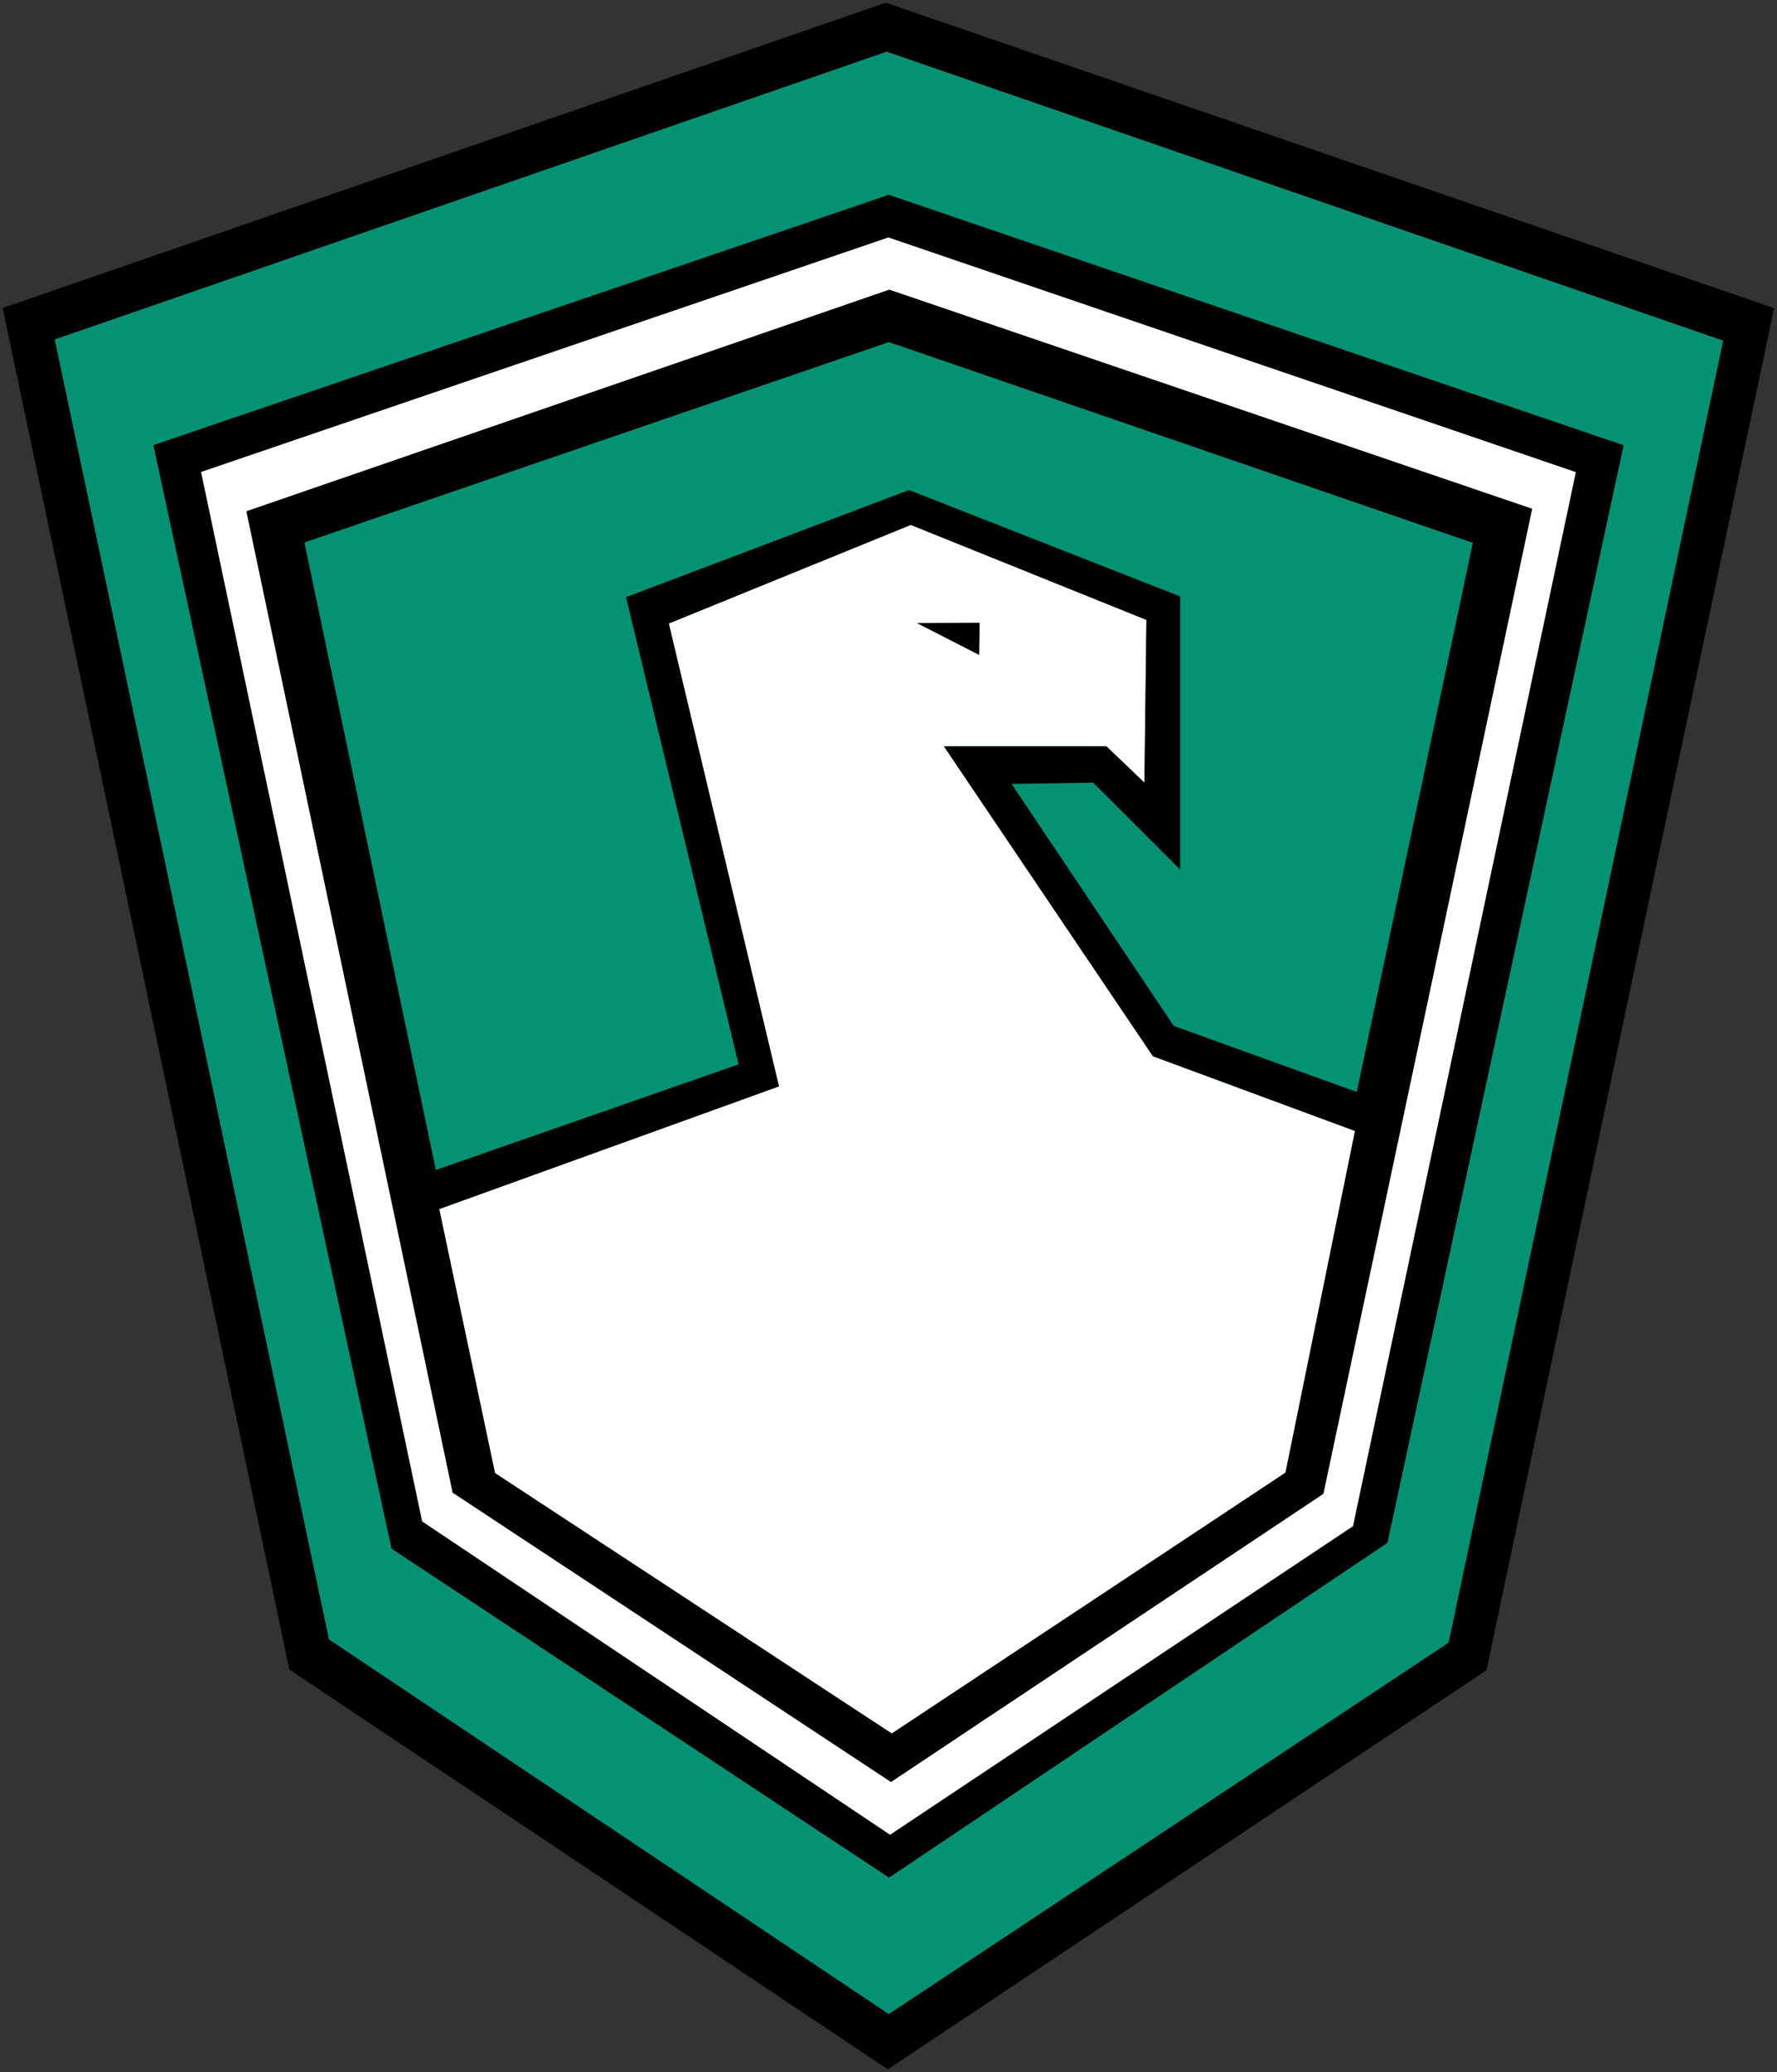 <?xml version="1.0" encoding="UTF-8" standalone="no"?>
<!-- Created with Inkscape (http://www.inkscape.org/) -->

<svg
   version="1.1"
   id="svg2"
   width="660.527"
   height="770"
   viewBox="0 0 660.527 770"
   sodipodi:docname="!iasa_logo_vectorized_Jarrett.svg"
   inkscape:version="1.2 (dc2aedaf03, 2022-05-15)"
   inkscape:export-filename="100!IASA_logo_revectorized_upscale_Jarrett.png"
   inkscape:export-xdpi="12.467532"
   inkscape:export-ydpi="12.467532"
   xmlns:inkscape="http://www.inkscape.org/namespaces/inkscape"
   xmlns:sodipodi="http://sodipodi.sourceforge.net/DTD/sodipodi-0.dtd"
   xmlns="http://www.w3.org/2000/svg"
   xmlns:svg="http://www.w3.org/2000/svg">
  <rect x="0" y="0" width="660.527" height="770" fill="#333333" stroke="none"/>
  <defs
     id="defs6">
    <inkscape:path-effect
       effect="fill_between_many"
       method="originald"
       linkedpaths="#path1321,0,1|"
       id="path-effect1349" />
    <inkscape:path-effect
       effect="fill_between_many"
       method="originald"
       linkedpaths="#path1410,0,1"
       id="path-effect1419" />
    <inkscape:path-effect
       effect="fill_between_many"
       method="originald"
       linkedpaths="#path2546,0,1"
       id="path-effect2548" />
  </defs>
  <sodipodi:namedview
     id="namedview4"
     pagecolor="#ffffff"
     bordercolor="#000000"
     borderopacity="0.25"
     inkscape:showpageshadow="2"
     inkscape:pageopacity="0.0"
     inkscape:pagecheckerboard="0"
     inkscape:deskcolor="#d1d1d1"
     showgrid="true"
     inkscape:zoom="0.70710678"
     inkscape:cx="256.67976"
     inkscape:cy="317.49094"
     inkscape:window-width="1920"
     inkscape:window-height="991"
     inkscape:window-x="-9"
     inkscape:window-y="-9"
     inkscape:window-maximized="1"
     inkscape:current-layer="g8" />
  <g
     inkscape:groupmode="layer"
     inkscape:label="Image"
     id="g8"
     style="display:inline"
     transform="translate(1.016,-1.361)">
    <g
       id="g188"
       style="display:inline"
       inkscape:label="fills"
       transform="matrix(0.964,0,0,0.964,-5.854366e-4,0.085)">
      <path
         id="path1330"
         style="display:inline;fill:#059174;fill-opacity:1"
         inkscape:label="fill-outer-shield"
         d="M 340.842 21.212 L 20.015 132.159 L 125.762 633.253 L 341.66 777.696 L 557.556 634.499 L 663.419 132.601 L 340.842 21.212 z " />
      <path
         id="path1327"
         style="display:inline;fill:#ffffff"
         inkscape:label="shield-spacer"
         d="M 341.5 92.815 L 76.439 183.226 L 161.693 587.775 L 342.149 708.58 L 520.67 589.618 L 606.616 183.283 L 341.5 92.815 z " />
      <path
         id="path1324"
         style="display:inline;fill:#059174;fill-opacity:1;stroke-width:1.075"
         inkscape:label="fill-inner-shield"
         d="M 341.859 113.001 C 259.231 141.469 176.602 169.938 93.975 198.406 C 120.483 324.493 146.991 450.58 173.499 576.667 C 229.832 613.839 286.166 651.01 342.499 688.182 C 398.069 651.161 453.641 614.14 509.212 577.119 C 536.046 450.564 562.879 324.009 589.713 197.454 C 507.095 169.303 424.477 141.152 341.859 113.001 z " />
      <path
         id="path1321"
         style="display:inline;fill:#ffffff"
         class="UnoptimicedTransforms"
         inkscape:label="fill-eagle"
         d="m 350.145,203.653 -93.322,38.005 42.49,178.412 -131.011,47.295 21.521,101.768 152.986,100.387 151.821,-100.551 26.796,-131.706 -77.924,-28.81 -80.58,-119.454 h 62.635 l 14.669,14.001 0.776,-62.724 z" />
    </g>
    <g
       id="g1001"
       style="display:inline"
       inkscape:label="outlines"
       transform="matrix(0.964,0,0,0.964,-5.854366e-4,0.085)">
      <path
         style="display:inline;fill:#000000"
         d="m 352.5,241.5 24.184,-0.149 -0.184,12.425 z"
         id="path1342"
         inkscape:label="outline-eagle-eye"
         sodipodi:nodetypes="cccc" />
      <path
         style="display:inline;fill:#000000"
         d="M 173.5,576.667 93.975,198.405 341.859,113 589.713,197.453 509.211,577.119 342.5,688.181 Z M 494.628,568.969 521.423,437.263 443.5,408.453 362.919,289 h 62.634 L 440.223,303 441,240.277 350.144,203.653 256.823,241.659 299.312,420.07 168.301,467.366 189.82,569.134 342.807,669.521 Z M 283.749,411.584 240.341,231.5 349.443,190.21 454,231.217 V 336.478 L 420.479,303 389,303.499 451.518,396.764 522.11,422.232 566.854,210.56 341.717,133.177 116.321,210.423 167,452.296 Z"
         id="path1339"
         inkscape:label="outline-inner-shield"
         sodipodi:nodetypes="ccccccccccccccccccccccccccccccccccc"
         class="UnoptimicedTransforms" />
      <path
         style="display:inline;fill:#000000"
         d="M 149.908,598.242 58.088,172.896 341.658,76.41 624.989,172.948 533.932,596.02 341.761,725.067 Z M 520.67,589.619 606.615,183.282 341.5,92.816 76.44,183.227 161.692,587.774 342.149,708.579 Z"
         id="path1336"
         inkscape:label="outline-outer-shield-inner-boarder"
         sodipodi:nodetypes="cccccccccccccc" />
      <path
         style="display:inline;fill:#000000"
         d="M 110.521,644.855 -0.016,120.049 340.5,2.361 683.029,120.102 572.113,645.132 341.3,798.955 Z M 557.557,634.5 663.419,132.601 340.842,21.211 20.016,132.159 125.763,633.254 341.661,777.696 Z"
         id="path1333"
         inkscape:label="outline-outer-shield-outer-border"
         sodipodi:nodetypes="cccccccccccccc" />
    </g>
  </g>
</svg>
